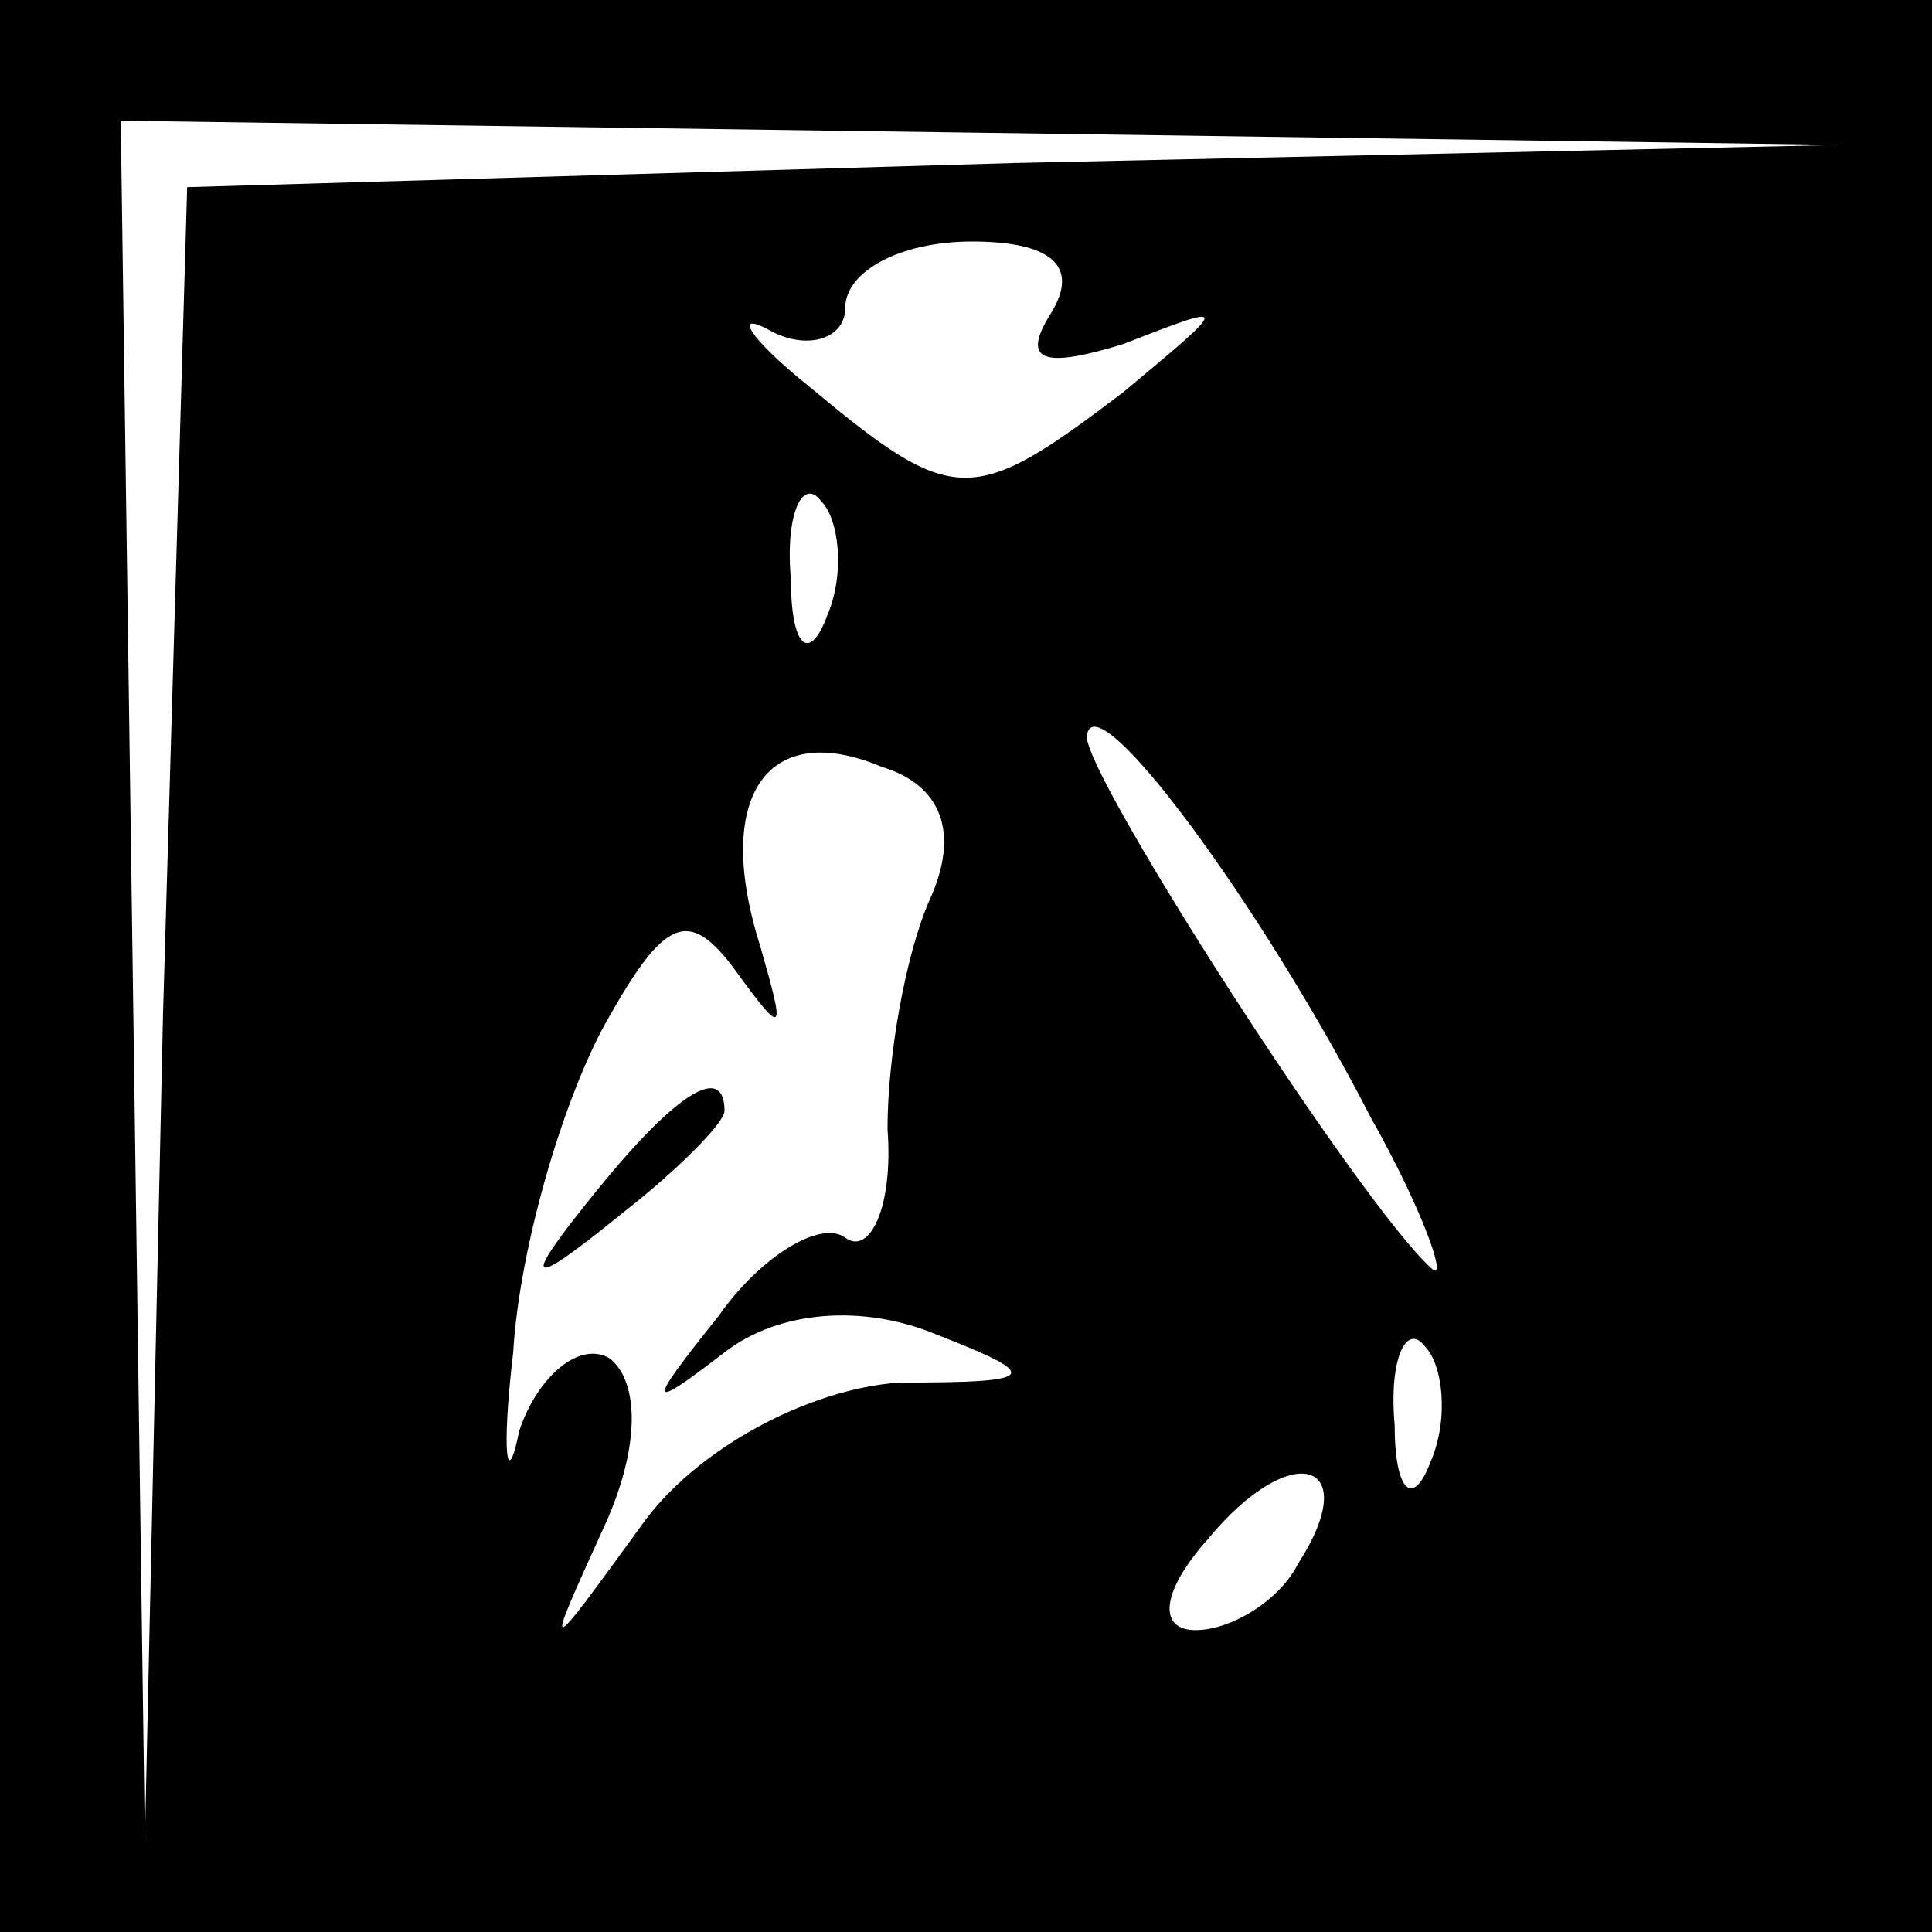 <?xml version="1.0" standalone="no"?>
<!DOCTYPE svg PUBLIC "-//W3C//DTD SVG 20010904//EN"
 "http://www.w3.org/TR/2001/REC-SVG-20010904/DTD/svg10.dtd">
<svg version="1.0" xmlns="http://www.w3.org/2000/svg"
 width="32pt" height="32pt" viewBox="0 0 32 32"
 preserveAspectRatio="xMidYMid meet">
<rect x="0" y="0" width="32" height="32" fill="#808080" stroke="none"/>
<g transform="translate(0,32) scale(0.1,-0.1)"
fill="#000000" stroke="none">
<path fill="#000000" stroke="none" d="M0 160 l0 -160 160 0 160 0 0 160 0
160 -160 0 -160 0 0 -160z"/>
<path fill="#ffffff" stroke="none" d="M168 293 l-137 -4 -4 -137 -3 -137 -2
143 -2 142 143 -2 142 -2 -137 -3z"/>
<path fill="#ffffff" stroke="none" d="M174 268 c-5 -8 -1 -9 12 -5 18 7 18 7
0 -8 -25 -19 -28 -19 -52 1 -10 8 -13 13 -6 9 6 -3 12 -1 12 4 0 6 9 11 21 11
13 0 18 -4 13 -12z"/>
<path fill="#ffffff" stroke="none" d="M137 218 c-3 -8 -6 -5 -6 6 -1 11 2 17
5 13 3 -3 4 -12 1 -19z"/>
<path fill="#ffffff" stroke="none" d="M154 171 c-4 -9 -7 -26 -7 -38 1 -13
-3 -21 -7 -18 -4 3 -14 -3 -21 -13 -12 -15 -12 -16 1 -6 9 7 23 8 35 3 18 -7
17 -8 -6 -8 -15 -1 -34 -11 -43 -24 -16 -22 -16 -22 -6 0 6 13 6 24 1 28 -5 3
-12 -3 -15 -12 -2 -10 -3 -4 -1 13 1 17 8 41 15 54 10 18 14 20 22 9 8 -11 8
-10 4 4 -8 25 1 38 20 30 10 -3 13 -11 8 -22z"/>
<path fill="#ffffff" stroke="none" d="M227 135 c9 -16 13 -28 10 -25 -12 11
-57 81 -57 88 1 10 29 -28 47 -63z"/>
<path fill="#ffffff" stroke="none" d="M237 78 c-3 -8 -6 -5 -6 6 -1 11 2 17
5 13 3 -3 4 -12 1 -19z"/>
<path fill="#ffffff" stroke="none" d="M215 61 c-3 -6 -11 -11 -17 -11 -6 0
-6 6 2 15 14 17 26 13 15 -4z"/>
<path fill="#000000" stroke="none" d="M99 123 c-13 -16 -12 -17 4 -4 9 7 17
15 17 17 0 8 -8 3 -21 -13z"/>
</g>
</svg>
